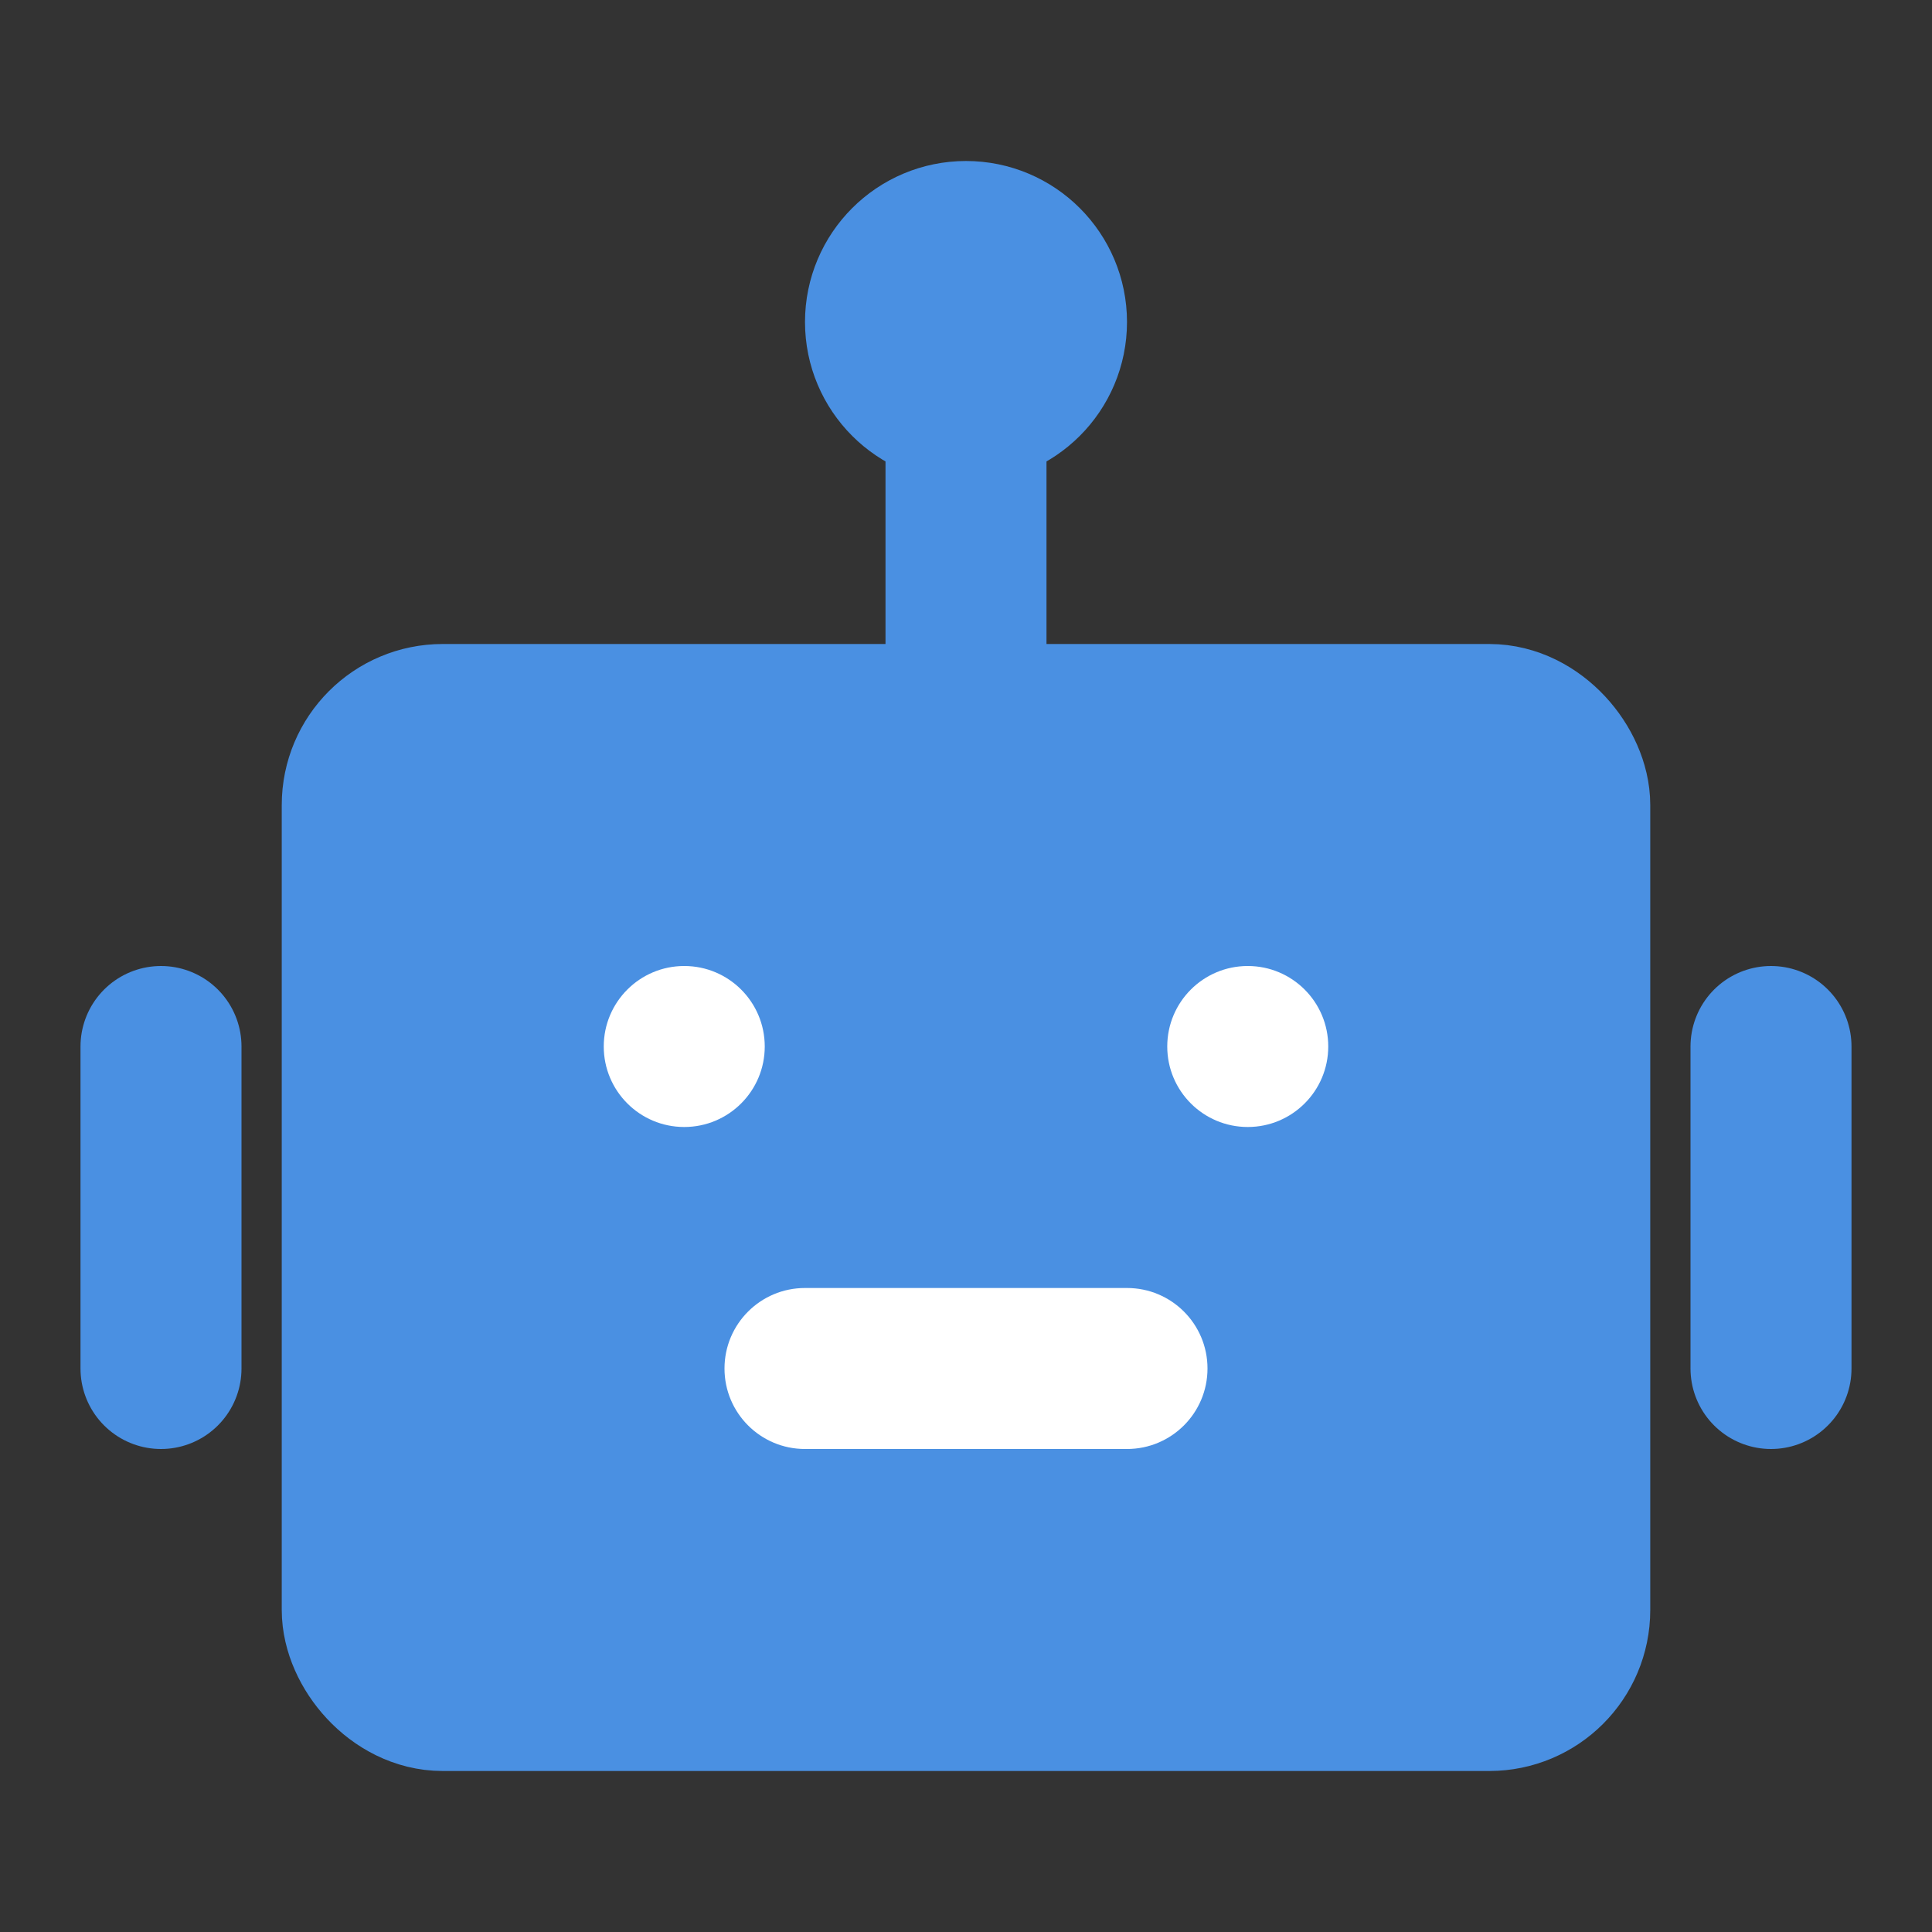 <?xml version="1.0" encoding="UTF-8"?><svg width="48" height="48" viewBox="0 0 48 48" fill="none" xmlns="http://www.w3.org/2000/svg"><rect x="0" y="0" width="48" height="48" fill="#333333" stroke="none"/><rect x="9" y="18" width="30" height="24" rx="2" fill="#4a90e2" stroke="#4a90e2" stroke-width="4"/><circle cx="17" cy="26" r="2" fill="#FFF"/><circle cx="31" cy="26" r="2" fill="#FFF"/><path d="M20 32C18.895 32 18 32.895 18 34C18 35.105 18.895 36 20 36V32ZM28 36C29.105 36 30 35.105 30 34C30 32.895 29.105 32 28 32V36ZM20 36H28V32H20V36Z" fill="#FFF"/><path d="M24 10V18" stroke="#4a90e2" stroke-width="4" stroke-linecap="round" stroke-linejoin="round"/><path d="M4 26V34" stroke="#4a90e2" stroke-width="4" stroke-linecap="round" stroke-linejoin="round"/><path d="M44 26V34" stroke="#4a90e2" stroke-width="4" stroke-linecap="round" stroke-linejoin="round"/><circle cx="24" cy="8" r="2" stroke="#4a90e2" stroke-width="4"/></svg>